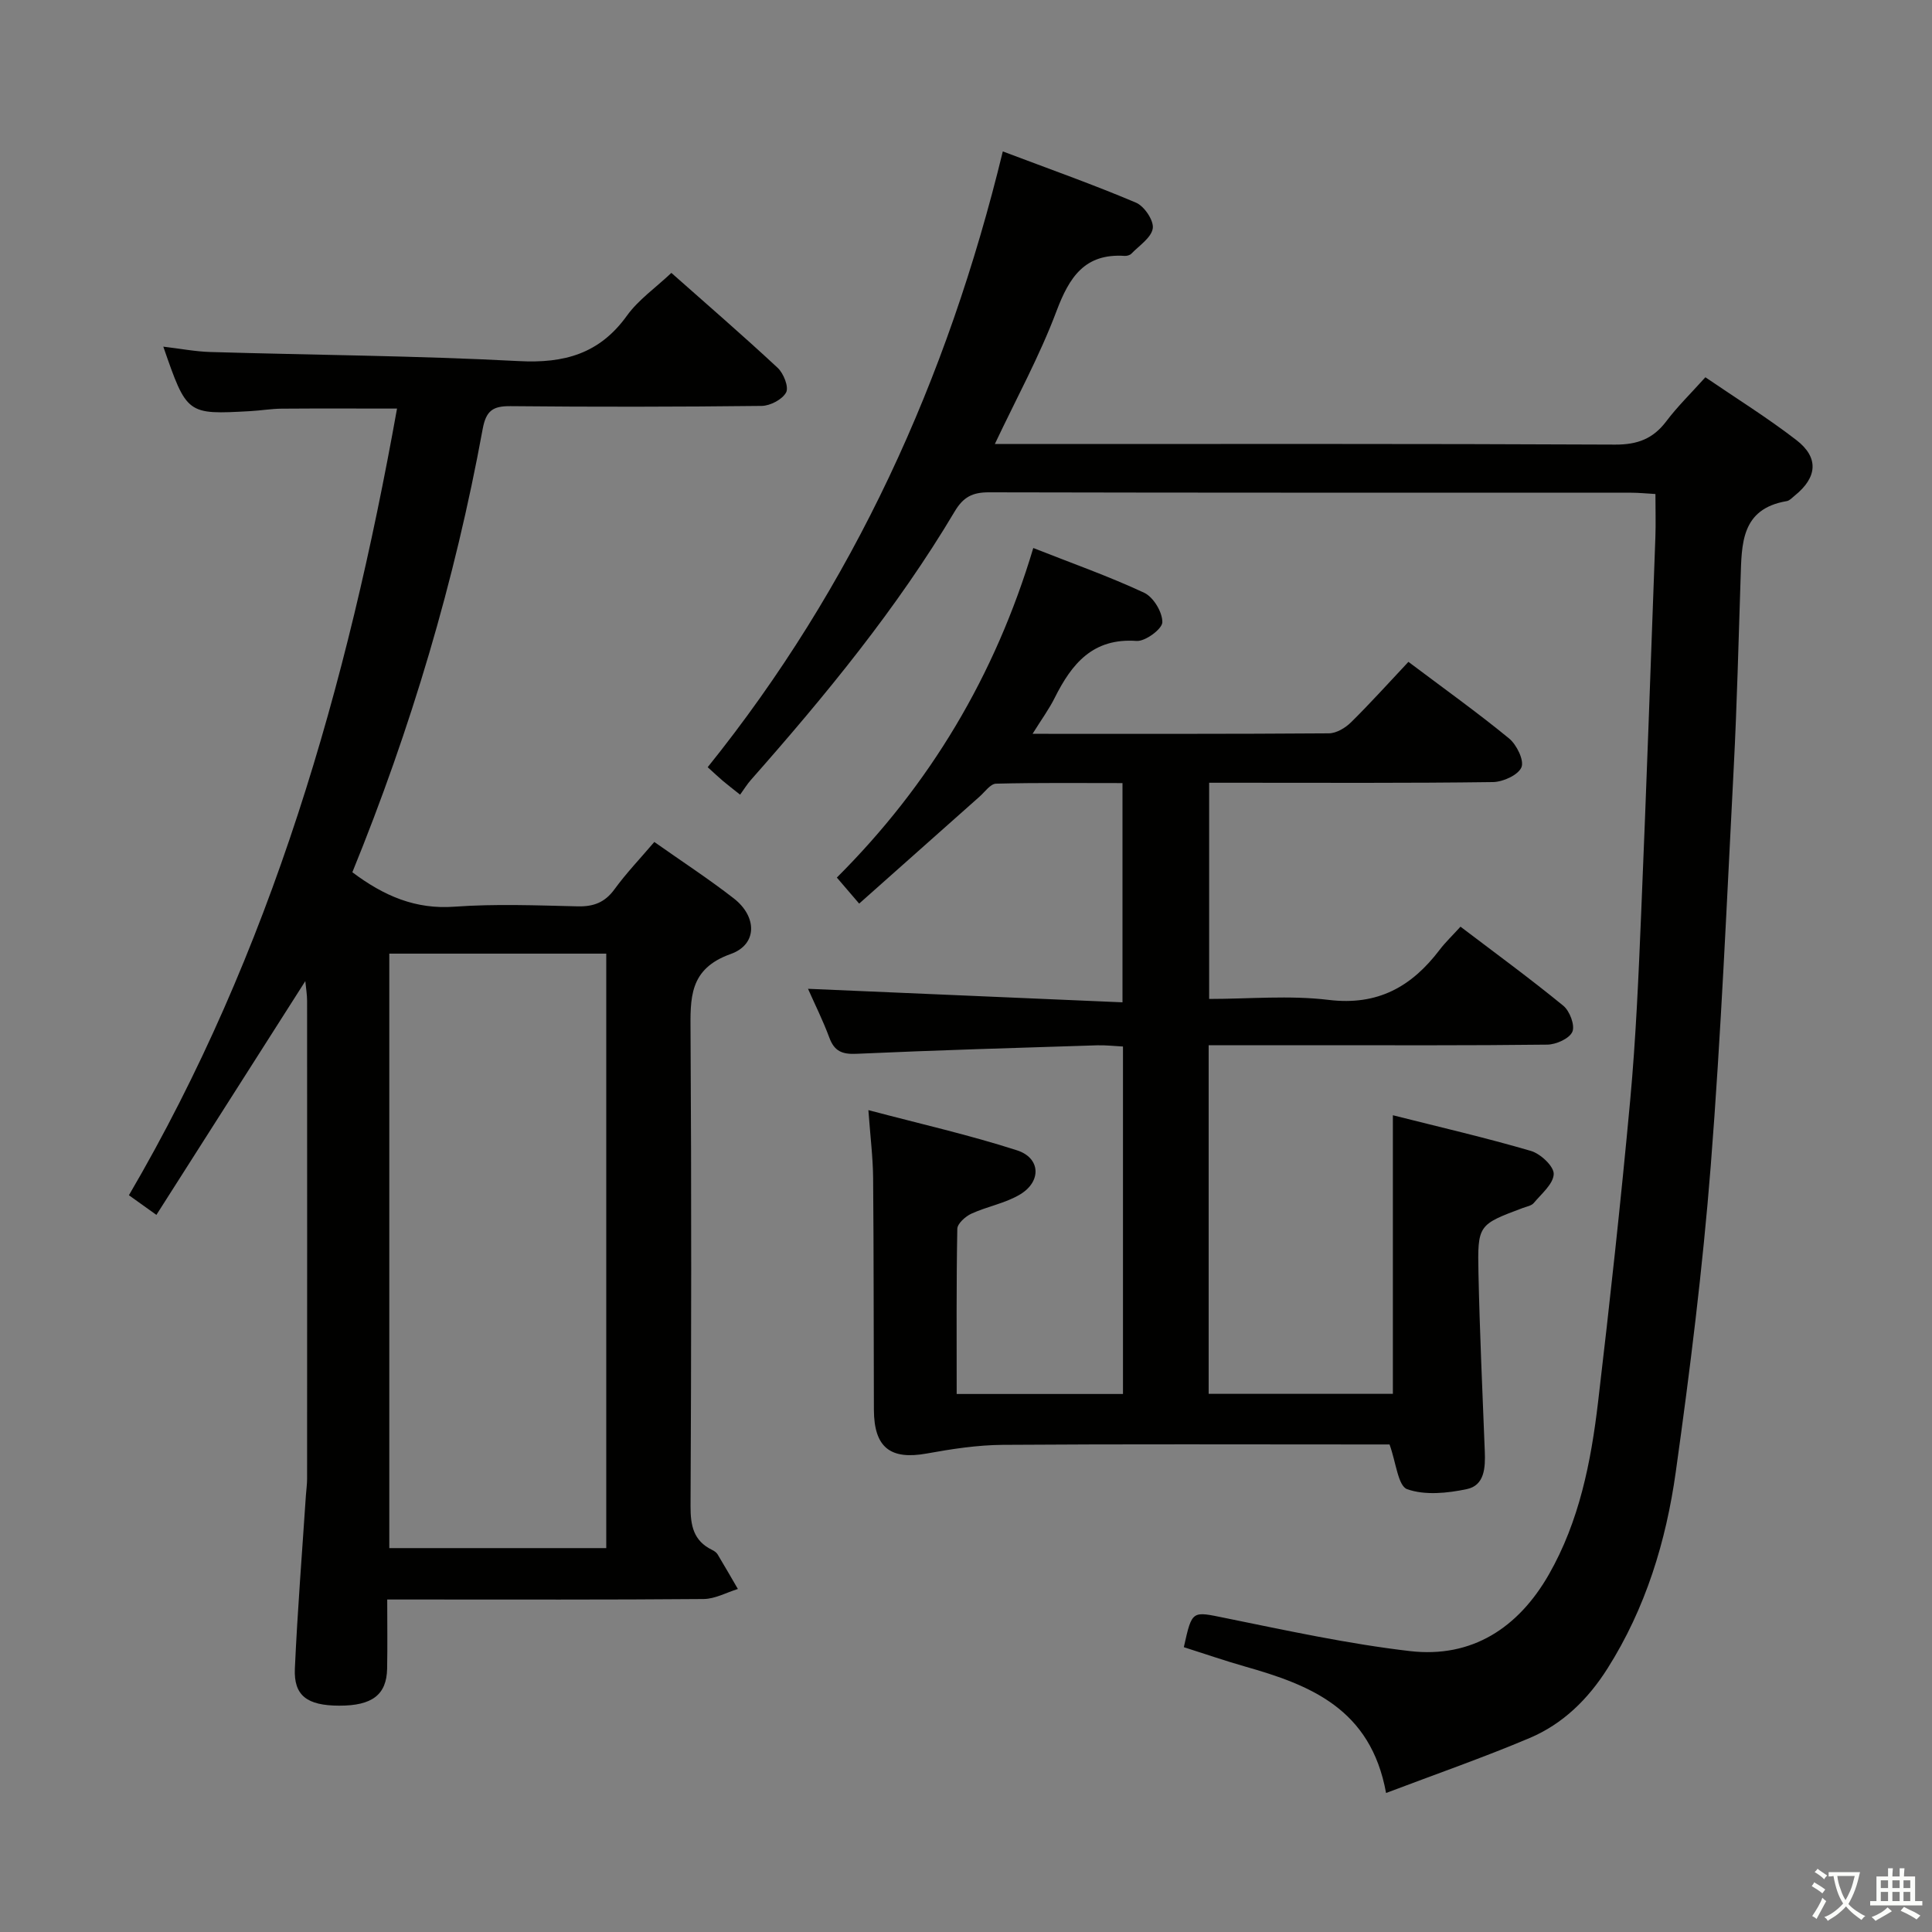 <svg enable-background="new 0 0 400 400" viewBox="0 0 400 400" xmlns="http://www.w3.org/2000/svg"><rect x="0" y="0" width="400" height="400" fill="#808080" stroke="none"/><path d="m377.9 391.2c-.2.3-.4.5-.6.8-.7-.6-1.4-1-2.2-1.5.2-.3.4-.5.5-.8.6.4 1.4.8 2.3 1.5zm-1.8 6.1c-.2-.2-.5-.4-.9-.6.4-.6.8-1.2 1.2-1.9s.7-1.3.9-1.9c.3.3.5.5.8.7-.7 1.3-1.4 2.6-2 3.7zm2.2-9c-.3.3-.5.5-.6.8-.6-.6-1.3-1.1-2-1.5.3-.3.5-.5.6-.7.6.5 1.3.9 2 1.4zm.3.2v-.9h2 4.5c-.3 1.3-.6 2.5-1 3.6s-.9 2.1-1.4 3c.4.5 1 1 1.6 1.4s1.2.8 1.9 1.1c-.3.2-.5.4-.8.8-.4-.3-1-.7-1.6-1.2s-1.2-1.1-1.6-1.6c-.5.6-1.1 1.1-1.7 1.6s-1.4.9-2.1 1.4c-.1-.3-.3-.5-.7-.8.6-.2 1.2-.5 1.9-1s1.4-1.1 2-1.8c-.5-.8-.9-1.6-1.2-2.5s-.6-2-.8-3.2c-.4.1-.7.1-1 .1zm2.5 2.7c.3 1 .7 1.7 1 2.2.3-.5.6-1.1 1-2s.6-1.9.9-3h-3.2-.4c.1.9.3 1.8.7 2.8z" fill="#fbfcfa"/><path d="m396.5 388.5v1.5 3.6h1.5v.9c-.4 0-1 0-1.7 0h-7.9c-.5 0-.9 0-1.2 0v-.9h1.3v-3.5c0-.7 0-1.2 0-1.6h2.4c0-.8 0-1.4 0-1.7h1c0 .3-.1.8-.1 1.7h1.5c0-.8 0-1.4 0-1.7h1c0 .3-.1.9-.1 1.7zm-8.2 9.2c-.2-.3-.5-.5-.8-.8.8-.3 1.4-.6 1.9-.9s1-.7 1.4-1.1c.3.3.6.5.9.8-1.6 1-2.8 1.6-3.4 2zm2.6-6.8v-1.6h-1.5v1.6zm0 2.7v-1.9h-1.5v1.9zm2.4-2.7v-1.6h-1.5v1.6zm0 2.7v-1.9h-1.5v1.9zm.2 2 .7-.8c.4.2.9.5 1.6.8s1.3.7 1.8 1c-.3.3-.5.5-.8.8-.4-.3-1.5-1-3.3-1.8zm2-4.7v-1.6h-1.4v1.6zm0 2.7v-1.9h-1.4v1.9z" fill="#fbfcfa"/><g fill="#010100"><path d="m72.95 180.59c6.61 4.96 13.13 7.72 21.16 7.13 8.45-.61 16.99-.27 25.48-.07 3.3.08 5.64-.8 7.63-3.53 2.43-3.34 5.31-6.35 8.25-9.8 5.68 4.01 11.24 7.63 16.46 11.69 4.85 3.78 4.9 9.53-.63 11.5-8.72 3.1-8.37 9.19-8.33 16.34.2 32.66.16 65.31 0 97.97-.02 4.03.6 7.18 4.44 9.06.44.21.91.53 1.16.93 1.43 2.37 2.8 4.78 4.2 7.17-2.36.73-4.72 2.06-7.09 2.08-19.83.17-39.65.1-59.48.1-1.8 0-3.59 0-6.03 0 0 5.11.07 9.72-.02 14.33-.11 5.41-3.12 7.67-9.94 7.65-6.61-.02-9.42-2.06-9.16-7.69.54-11.95 1.49-23.88 2.28-35.81.08-1.16.25-2.31.25-3.47.01-32.99.02-65.98 0-98.97 0-1.27-.22-2.53-.37-4.07-10.35 16.25-20.48 32.16-30.83 48.4-2.26-1.62-3.68-2.63-5.69-4.07 29.5-50.41 45.24-105.5 55.51-162.87-8.39 0-16.15-.04-23.91.02-2.15.02-4.3.39-6.46.51-13.14.73-13.14.72-18.02-13.35 3.5.41 6.63 1.02 9.77 1.11 21.28.63 42.59.76 63.84 1.88 9.42.5 16.71-1.52 22.37-9.39 2.38-3.31 5.94-5.78 9.21-8.87 7.16 6.35 14.71 12.86 22 19.65 1.23 1.14 2.35 3.97 1.76 5.09-.77 1.46-3.29 2.78-5.07 2.8-17.33.2-34.66.22-51.98.05-3.67-.04-5.08.93-5.78 4.75-5.76 31.45-14.83 61.95-26.98 91.75zm7.65 16.85v123.08h44.92c0-41.29 0-82.16 0-123.08-15.18 0-29.94 0-44.92 0z"/><path d="m245.1 341.03c1.73-7.78 1.66-7.44 8.66-6.02 12.66 2.57 25.34 5.34 38.15 6.83 12.85 1.49 22.45-4.83 28.76-15.85 6.3-11.02 8.73-23.29 10.19-35.69 2.45-20.79 4.73-41.61 6.65-62.46 1.19-12.91 1.74-25.89 2.28-38.85 1.09-25.93 1.99-51.86 2.94-77.79.1-2.81.01-5.62.01-8.92-1.81-.1-3.41-.27-5-.27-44.33-.01-88.66.02-132.99-.08-3.38-.01-5.3.95-7.09 3.96-11.96 20.11-26.76 38.1-42.2 55.59-.77.87-1.38 1.88-2.23 3.05-1.58-1.26-2.59-2.03-3.56-2.85-.88-.75-1.73-1.55-3.15-2.84 30.16-37.51 49.64-80.27 61.1-127.49 9.77 3.69 18.78 6.88 27.58 10.61 1.71.72 3.71 3.69 3.47 5.32-.29 1.93-2.81 3.56-4.44 5.25-.3.31-.93.48-1.38.45-8.29-.55-11.47 4.42-14.12 11.45-3.47 9.24-8.26 17.98-12.76 27.5h5.93c40.83 0 81.66-.08 122.49.12 4.63.02 7.86-1.2 10.6-4.83 2.29-3.04 5.04-5.72 8.09-9.11 6.37 4.35 12.84 8.37 18.84 13 4.72 3.64 4.33 7.75-.36 11.52-.52.42-1.04 1.02-1.64 1.12-9.53 1.61-9.31 8.94-9.55 16.07-.43 12.97-.74 25.95-1.41 38.92-1.43 27.56-2.61 55.15-4.77 82.66-1.67 21.18-4.29 42.3-7.24 63.35-2.01 14.36-6.23 28.2-14.12 40.67-4.04 6.39-9.26 11.51-16.14 14.42-9.55 4.04-19.38 7.46-29.72 11.38-3.17-17.48-15.75-22.37-29.25-26.2-4.13-1.18-8.19-2.58-12.62-3.99z"/><path d="m213.78 151.93c21.05 0 41.19.05 61.34-.1 1.56-.01 3.42-1.12 4.59-2.28 4.01-3.95 7.78-8.15 11.89-12.52 7.43 5.59 14.32 10.51 20.84 15.86 1.57 1.29 3.16 4.55 2.56 5.97-.68 1.61-3.82 3.03-5.91 3.06-17.66.24-35.33.14-52.99.14-1.81 0-3.61 0-5.76 0v44.76c8.25 0 16.61-.79 24.76.2 10.17 1.23 17.17-2.75 22.96-10.37 1.2-1.58 2.66-2.96 4.32-4.79 7.2 5.47 14.4 10.73 21.29 16.37 1.33 1.09 2.45 4.07 1.87 5.39-.62 1.41-3.36 2.64-5.19 2.66-16.33.2-32.66.12-48.99.12-6.96 0-13.93 0-21.12 0v72.18h38.14c0-18.91 0-37.94 0-57.68 9.49 2.4 19.12 4.62 28.59 7.39 1.98.58 4.76 3.18 4.71 4.78-.07 2.06-2.54 4.09-4.13 6-.48.57-1.47.73-2.25 1.02-9.24 3.47-9.41 3.48-9.2 13.52.26 12.31.83 24.61 1.31 36.91.13 3.33-.03 7.02-3.74 7.79-4.01.84-8.65 1.32-12.33.01-1.9-.67-2.3-5.55-3.65-9.26-1.02 0-2.81 0-4.6 0-25.16 0-50.32-.1-75.49.08-5.24.04-10.53.85-15.7 1.79-7.55 1.37-10.94-1.22-10.97-9.06-.06-16-.02-31.99-.16-47.99-.04-4.27-.58-8.53-.98-14.04 10.81 2.86 20.94 5.15 30.79 8.33 4.86 1.57 5.08 6.43.64 9.11-3.06 1.85-6.82 2.49-10.11 4-1.23.57-2.89 2.05-2.91 3.14-.21 11.29-.13 22.59-.13 34.19h34.43c0-23.92 0-47.67 0-71.94-1.79-.09-3.57-.3-5.35-.25-16.62.53-33.25 1.01-49.86 1.76-2.97.13-4.56-.56-5.59-3.36-1.32-3.56-3.03-6.97-4.41-10.1 21.6.93 43.12 1.86 65.11 2.8 0-15.58 0-30.13 0-45.39-8.68 0-17.43-.1-26.18.12-1.16.03-2.3 1.69-3.39 2.66-8.2 7.27-16.38 14.56-24.95 22.17-1.83-2.14-3.09-3.61-4.62-5.39 19.27-19.23 32.76-41.8 40.67-68.23 8.03 3.17 15.67 5.86 22.97 9.27 1.9.89 3.79 4.03 3.75 6.1-.02 1.39-3.54 4-5.33 3.87-9.06-.65-13.42 4.72-16.94 11.75-1.16 2.34-2.73 4.47-4.6 7.48z"/></g></svg>